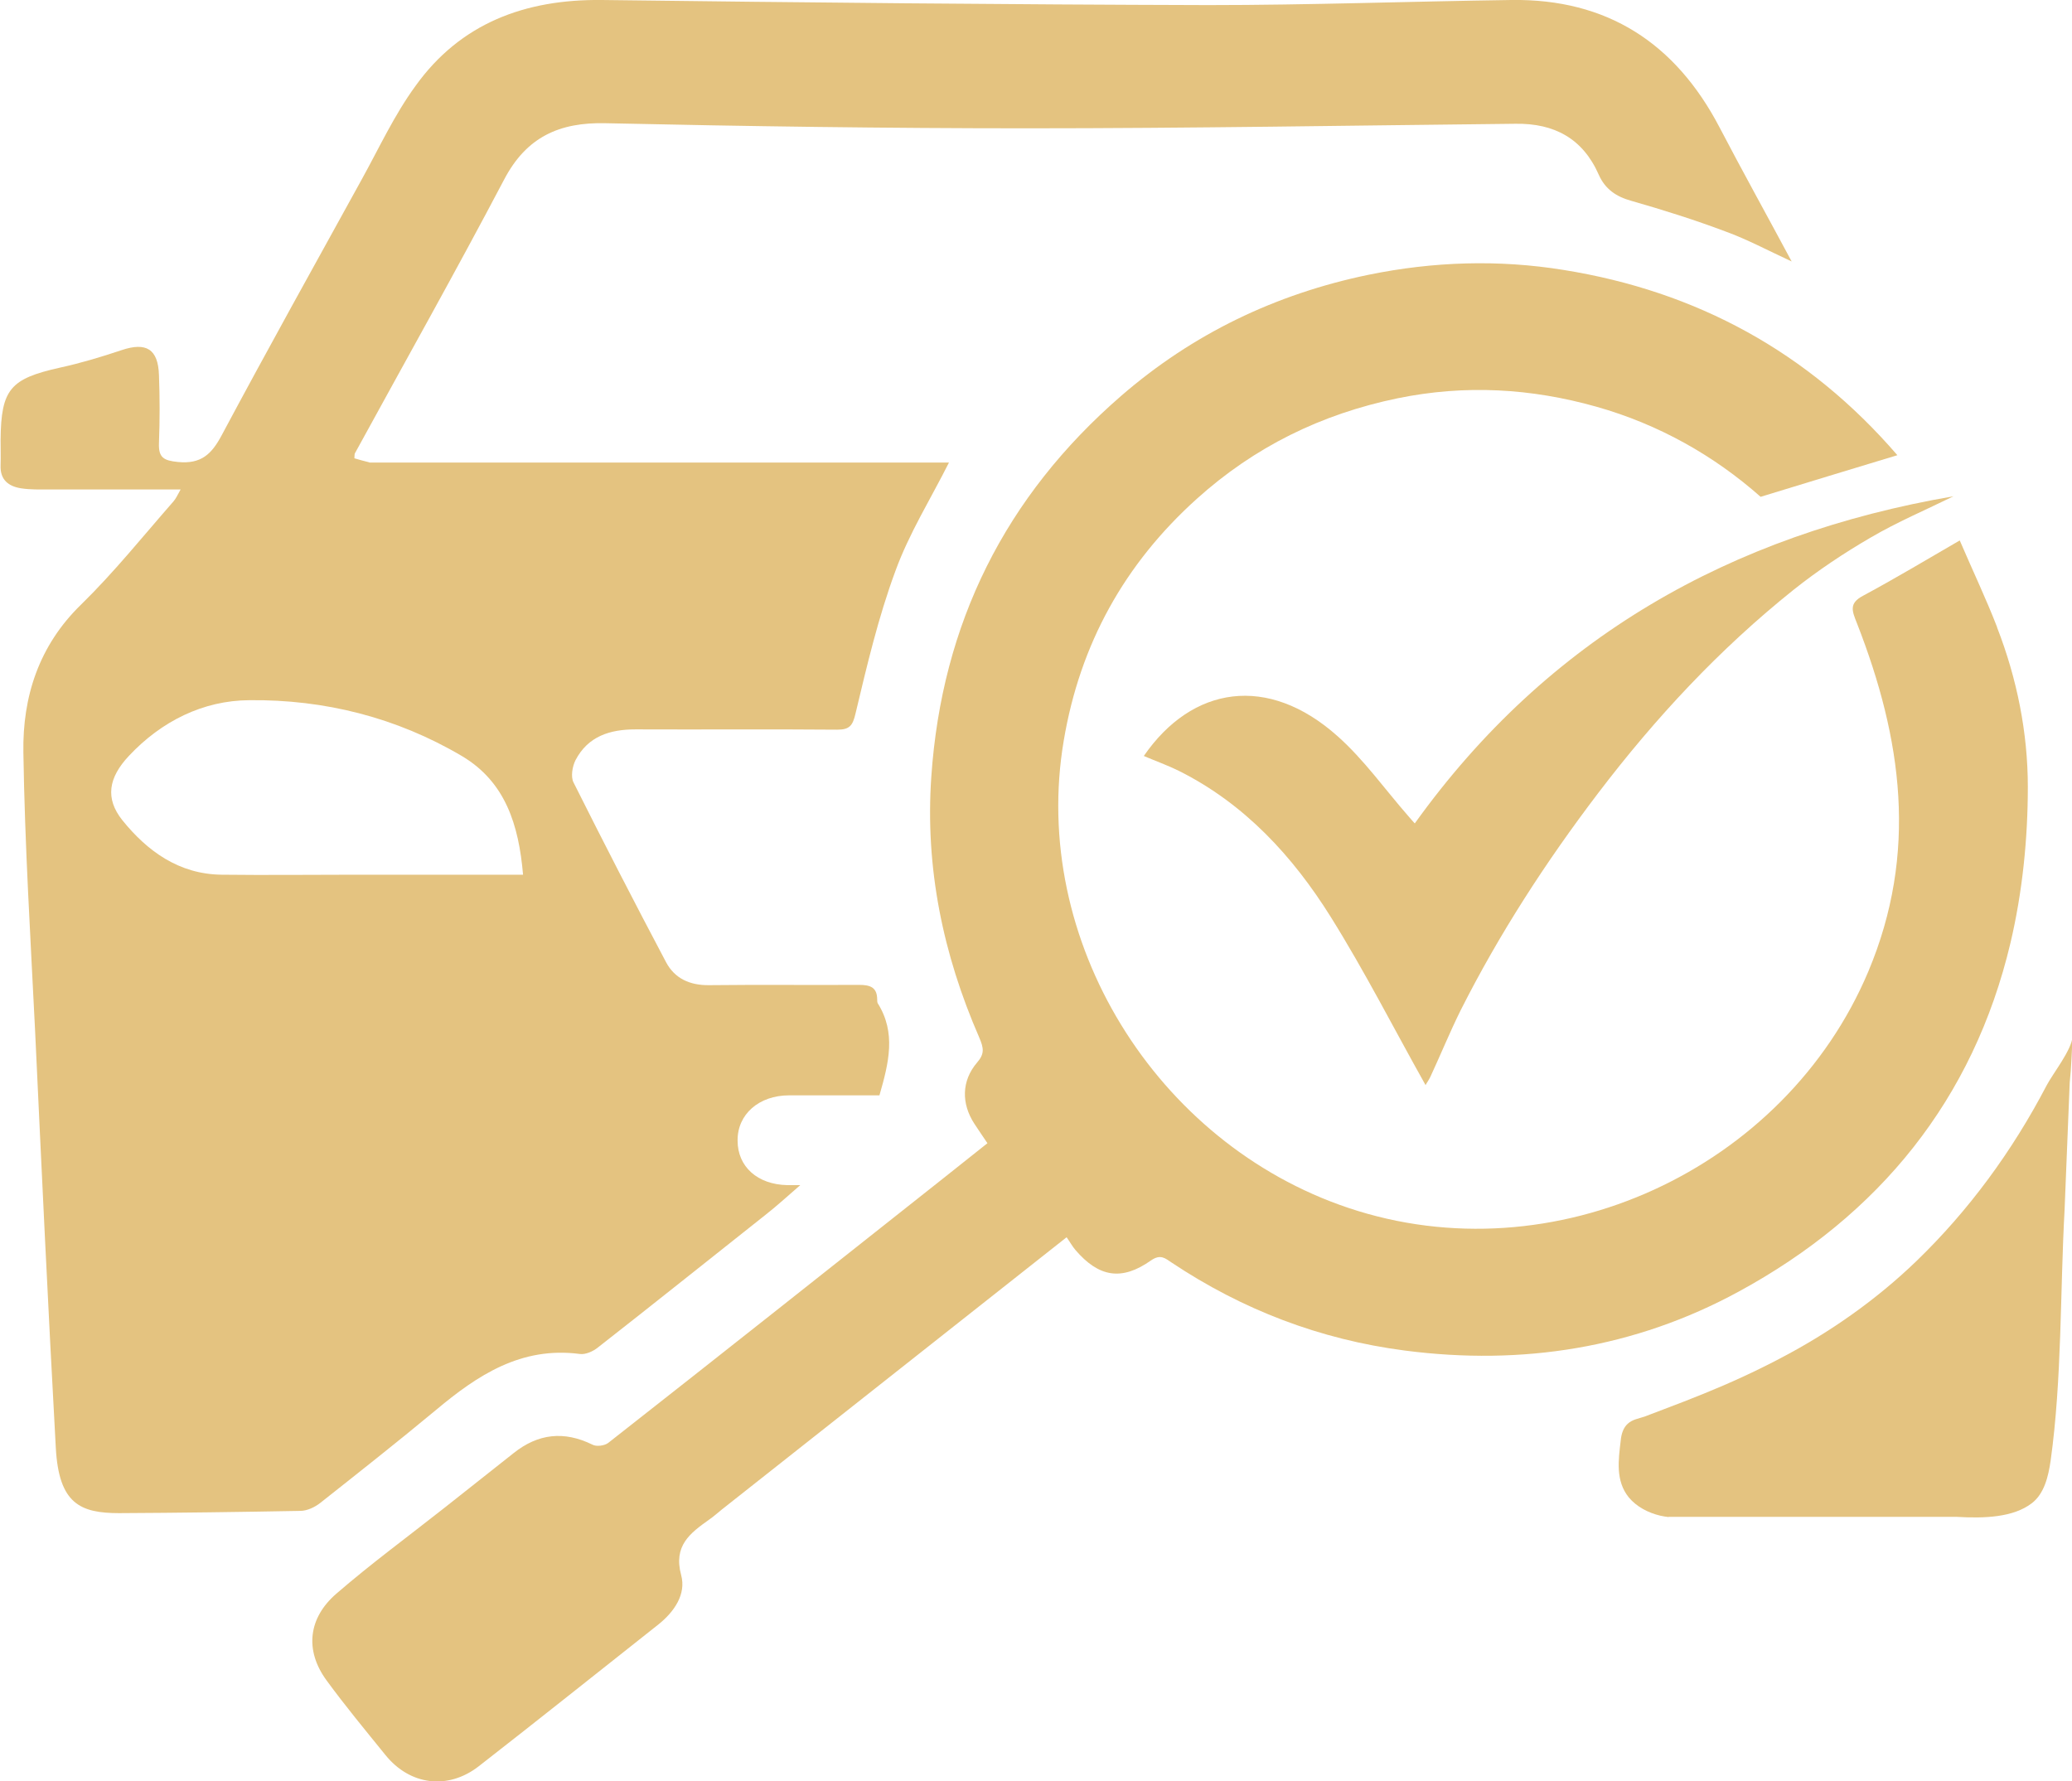 <svg width="57" height="49" viewBox="0 0 57 49" fill="none" xmlns="http://www.w3.org/2000/svg">
<g clip-path="url(#clip0_206_3929)">
<path d="M10.165 12.725H26.106C25.604 13.723 25.009 14.673 24.632 15.71C24.162 16.98 23.849 18.313 23.535 19.63C23.457 19.965 23.37 20.074 23.034 20.074C21.184 20.058 19.334 20.074 17.485 20.066C16.779 20.066 16.176 20.253 15.831 20.915C15.745 21.087 15.698 21.367 15.776 21.523C16.607 23.183 17.453 24.827 18.323 26.471C18.558 26.916 18.974 27.11 19.507 27.103C20.878 27.087 22.258 27.103 23.629 27.095C23.935 27.095 24.131 27.157 24.131 27.5C24.131 27.531 24.131 27.57 24.146 27.601C24.656 28.412 24.452 29.238 24.193 30.134C23.37 30.134 22.54 30.134 21.709 30.134C20.878 30.134 20.283 30.656 20.291 31.381C20.291 32.098 20.839 32.589 21.662 32.604C21.733 32.604 21.795 32.604 22.015 32.604C21.639 32.931 21.356 33.189 21.058 33.422C19.522 34.638 17.994 35.862 16.45 37.069C16.317 37.178 16.105 37.272 15.949 37.249C14.334 37.038 13.135 37.833 11.983 38.799C10.941 39.664 9.875 40.506 8.809 41.348C8.66 41.465 8.448 41.566 8.26 41.566C6.599 41.597 4.937 41.62 3.276 41.628C2.202 41.628 1.622 41.363 1.536 39.844C1.324 36.002 1.144 32.168 0.964 28.326C0.839 25.786 0.682 23.245 0.643 20.697C0.619 19.17 1.066 17.767 2.226 16.637C3.135 15.749 3.934 14.751 4.773 13.793C4.843 13.715 4.883 13.614 4.969 13.466C3.707 13.466 2.524 13.466 1.34 13.466C1.089 13.466 0.831 13.473 0.58 13.434C0.235 13.38 -4.27319e-05 13.201 0.016 12.803C0.023 12.569 0.016 12.328 0.016 12.094C0.031 10.707 0.282 10.419 1.646 10.115C2.218 9.99 2.79 9.819 3.346 9.632C4.02 9.406 4.35 9.6 4.373 10.317C4.397 10.941 4.397 11.564 4.373 12.188C4.357 12.593 4.506 12.671 4.898 12.71C5.533 12.772 5.823 12.492 6.097 11.977C7.359 9.616 8.66 7.278 9.953 4.933C10.431 4.068 10.847 3.164 11.427 2.369C12.665 0.639 14.444 -0.023 16.552 -7.94398e-05C22.117 0.07 27.681 0.125 33.237 0.14C36.02 0.14 38.802 0.039 41.576 -7.94398e-05C44.218 -0.039 46.091 1.192 47.297 3.491C47.932 4.707 48.599 5.907 49.288 7.193C48.63 6.889 48.066 6.585 47.462 6.366C46.616 6.047 45.746 5.774 44.876 5.525C44.453 5.408 44.155 5.198 43.982 4.808C43.544 3.811 42.76 3.39 41.694 3.405C37.219 3.452 32.736 3.53 28.261 3.53C24.397 3.53 20.526 3.475 16.662 3.39C15.384 3.359 14.483 3.772 13.872 4.933C12.54 7.465 11.137 9.959 9.765 12.468C9.749 12.492 9.757 12.53 9.749 12.608C9.883 12.647 10.016 12.686 10.149 12.717M14.389 24.064C14.271 22.692 13.903 21.508 12.704 20.798C10.909 19.739 8.927 19.24 6.858 19.263C5.588 19.271 4.444 19.84 3.55 20.791C2.978 21.398 2.892 21.967 3.362 22.56C4.052 23.417 4.922 24.048 6.089 24.064C7.328 24.079 8.566 24.064 9.796 24.064C11.301 24.064 12.806 24.064 14.389 24.064Z" fill="#E4C380"/>
<path d="M31.466 20.798C32.791 18.874 34.876 18.539 36.796 20.253C37.525 20.9 38.105 21.726 38.755 22.466C38.818 22.536 38.88 22.614 38.92 22.653C42.58 17.549 47.611 14.705 53.74 13.653C52.98 14.027 52.188 14.362 51.459 14.79C50.722 15.219 50.009 15.694 49.343 16.224C47.305 17.853 45.542 19.746 43.959 21.827C42.525 23.713 41.247 25.684 40.181 27.796C39.884 28.396 39.633 29.012 39.351 29.62C39.304 29.721 39.233 29.814 39.217 29.853C38.355 28.318 37.548 26.729 36.608 25.225C35.565 23.557 34.241 22.115 32.438 21.211C32.125 21.056 31.796 20.939 31.466 20.798Z" fill="#E4C380"/>
<path d="M54.939 17.253C54.641 16.481 54.28 15.726 53.912 14.868C52.972 15.414 52.125 15.92 51.255 16.388C50.856 16.598 50.95 16.809 51.083 17.144C52.329 20.331 52.768 23.464 51.396 26.729C49.1 32.168 42.736 35.129 37.086 33.228C31.796 31.451 28.331 25.864 29.264 20.37C29.711 17.721 30.933 15.515 32.924 13.723C34.507 12.297 36.341 11.393 38.449 10.957C40.315 10.575 42.125 10.684 43.92 11.19C45.628 11.673 47.149 12.531 48.434 13.668C49.703 13.279 50.934 12.905 52.196 12.523C49.751 9.686 46.67 8.011 43.011 7.426C41.231 7.138 39.437 7.193 37.65 7.559C35.087 8.089 32.806 9.188 30.839 10.894C27.65 13.661 25.91 17.152 25.62 21.367C25.447 23.877 25.941 26.253 26.936 28.537C27.062 28.833 27.093 28.989 26.874 29.238C26.451 29.737 26.443 30.36 26.803 30.913C26.921 31.093 27.038 31.264 27.164 31.451C26.733 31.794 26.341 32.106 25.949 32.417C22.877 34.849 19.812 37.28 16.732 39.696C16.631 39.774 16.403 39.805 16.294 39.742C15.518 39.361 14.804 39.438 14.13 39.976C13.496 40.483 12.853 40.981 12.218 41.488C11.231 42.267 10.212 43.015 9.256 43.841C8.48 44.511 8.378 45.4 8.981 46.226C9.499 46.935 10.055 47.605 10.604 48.283C11.278 49.117 12.32 49.249 13.166 48.595C14.828 47.301 16.466 45.992 18.112 44.691C18.551 44.34 18.88 43.857 18.739 43.335C18.519 42.524 18.982 42.181 19.507 41.807C19.632 41.722 19.742 41.62 19.859 41.527C22.986 39.057 26.106 36.594 29.342 34.038C29.436 34.171 29.499 34.288 29.585 34.389C30.228 35.137 30.855 35.246 31.662 34.677C31.929 34.49 32.062 34.623 32.227 34.732C34.178 36.033 36.31 36.851 38.645 37.155C41.882 37.576 44.978 37.085 47.83 35.534C51.702 33.43 54.288 30.243 55.307 25.942C55.636 24.547 55.785 23.082 55.785 21.648C55.785 20.16 55.487 18.671 54.939 17.261V17.253Z" fill="#E4C380"/>
<path d="M45.895 41.73H53.818C54.602 41.776 55.386 41.745 55.895 41.355C56.24 41.09 56.349 40.615 56.412 40.187C56.726 37.927 56.671 35.566 56.796 33.282L56.937 29.783C56.984 29.363 56.992 28.934 57.016 28.513C56.992 28.887 56.483 29.518 56.302 29.861C55.354 31.677 54.155 33.306 52.729 34.685C51.616 35.76 50.338 36.657 48.967 37.373C48.285 37.732 47.587 38.051 46.874 38.34C46.514 38.488 46.145 38.628 45.777 38.768C45.597 38.838 45.424 38.901 45.244 38.971C45.087 39.025 44.907 39.049 44.782 39.166C44.656 39.275 44.602 39.454 44.586 39.626C44.523 40.163 44.437 40.732 44.805 41.192C45.025 41.457 45.346 41.62 45.675 41.698C45.754 41.714 45.832 41.73 45.91 41.737" fill="#E4C380"/>
</g>
<defs>
<clipPath id="clip0_206_3929">
<rect width="57" height="49" fill="white"/>
</clipPath>
</defs>
</svg>
